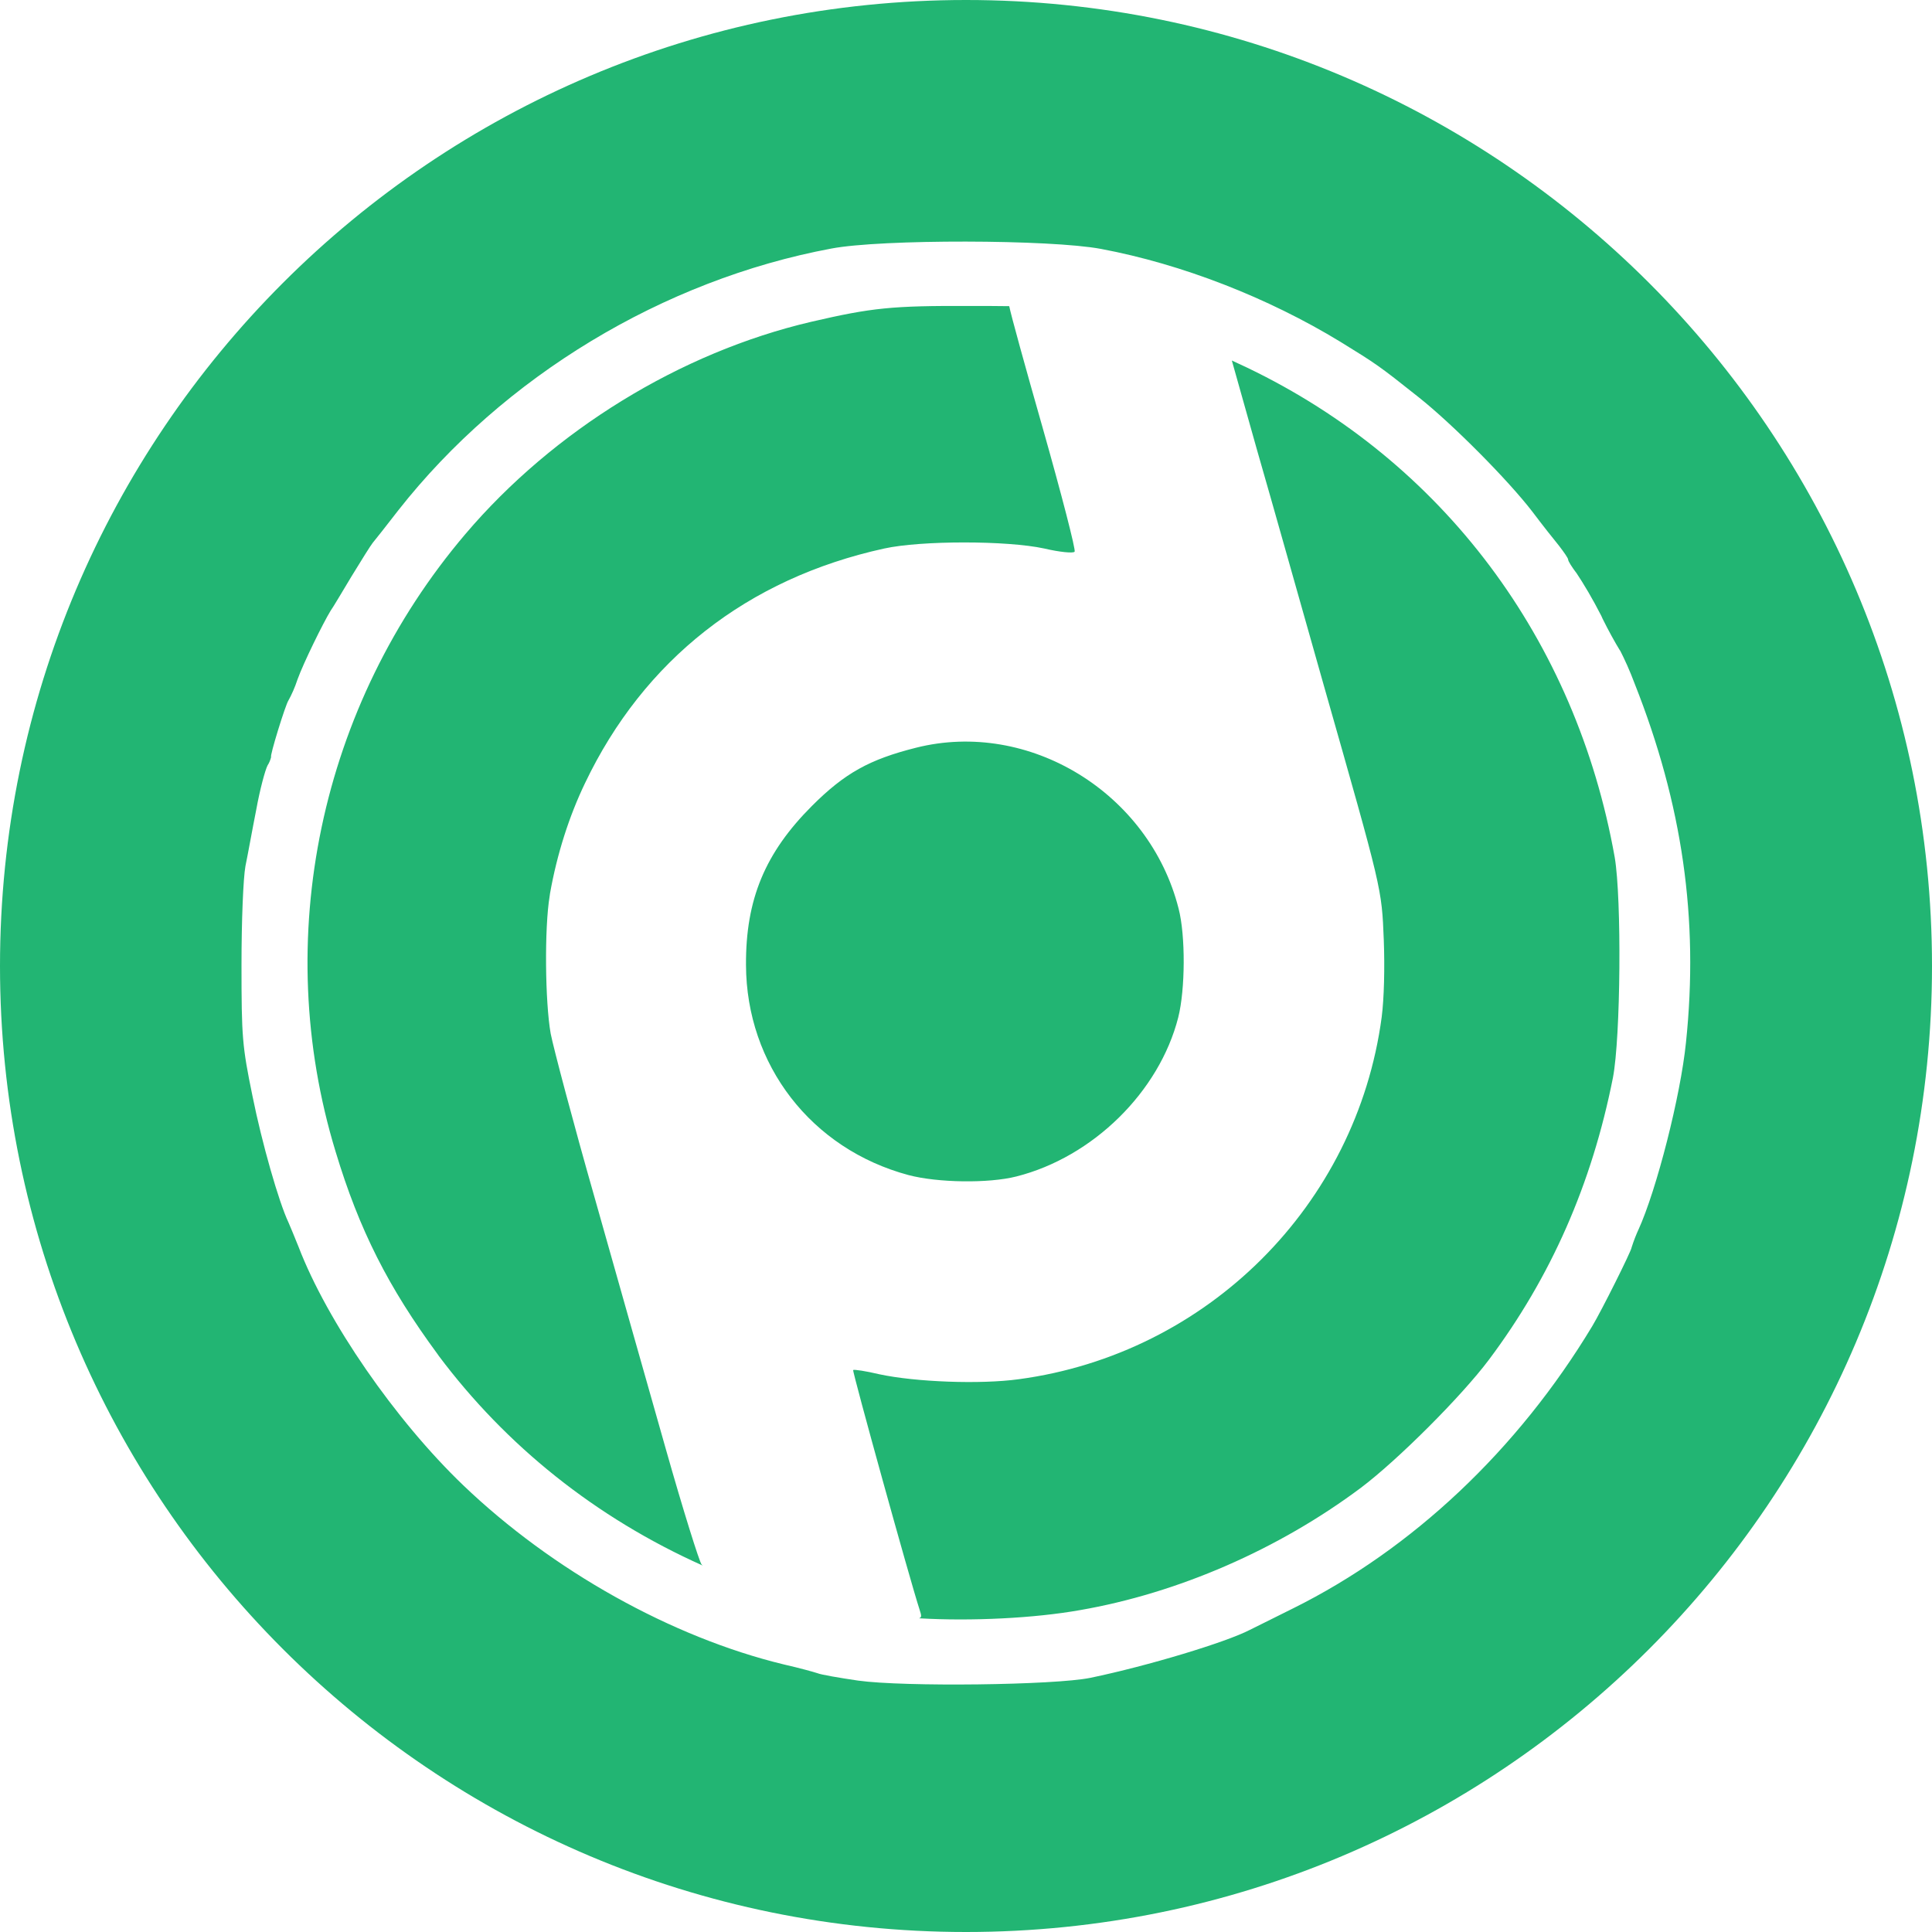 <!-- Generated by IcoMoon.io -->
<svg version="1.1" xmlns="http://www.w3.org/2000/svg" width="32" height="32" viewBox="0 0 32 32">
<title>pungo</title>
<path fill="#22b573" d="M16 32c-8.837 0-16-7.163-16-16s7.163-16 16-16 16 7.163 16 16-7.163 16-16 16zM15.22 26.804c0.052-0.013 0.041-0.050 0.010-0.147-0.153-0.467-1.116-3.942-1.099-3.965 0.018-0.012 0.21 0.017 0.433 0.070 0.601 0.129 1.675 0.17 2.312 0.082 3.124-0.42 5.594-2.885 6.009-5.997 0.040-0.31 0.052-0.818 0.035-1.273-0.035-0.87-0.024-0.812-0.999-4.24-0.368-1.296-0.858-3.042-1.098-3.871l-0.42-1.492c0.084 0.038 0.17 0.078 0.257 0.12 3.235 1.553 5.442 4.496 6.085 8.11 0.116 0.684 0.099 2.984-0.030 3.65-0.35 1.764-1.027 3.3-2.055 4.672-0.456 0.607-1.507 1.658-2.12 2.12-1.366 1.021-3.030 1.745-4.654 2.026-0.748 0.133-1.789 0.186-2.666 0.135zM11.64 25.931c-1.781-0.796-3.26-1.989-4.373-3.474l-0.020-0.029c-0.812-1.103-1.297-2.055-1.688-3.352-1.074-3.52-0.263-7.392 2.149-10.23 1.454-1.711 3.556-3.008 5.728-3.516 1.005-0.233 1.338-0.268 2.64-0.262 0.254 0 0.462 0 0.64 0.003 0.028 0.144 0.263 0.996 0.551 2.005 0.315 1.11 0.555 2.038 0.532 2.062-0.024 0.029-0.252 0.006-0.503-0.053-0.619-0.134-2.038-0.134-2.65 0-2.266 0.496-3.983 1.845-4.958 3.89-0.259 0.54-0.462 1.167-0.578 1.824l-0.006 0.044c-0.088 0.525-0.076 1.752 0.017 2.277 0.047 0.24 0.374 1.478 0.736 2.745 0.356 1.267 0.888 3.135 1.174 4.146 0.286 1.010 0.554 1.862 0.59 1.903 0.006 0.005 0.012 0.011 0.018 0.016l0.001 0zM14.213 27.836c0.76 0.106 3.253 0.076 3.848-0.046 0.958-0.199 2.248-0.59 2.64-0.794 0.058-0.030 0.38-0.187 0.718-0.357 1.974-0.98 3.72-2.627 4.952-4.671 0.152-0.251 0.654-1.256 0.654-1.308 0.037-0.116 0.075-0.211 0.117-0.303l-0.007 0.017c0.304-0.666 0.701-2.225 0.79-3.107 0.215-2.050-0.060-3.947-0.848-5.939-0.083-0.221-0.164-0.4-0.253-0.574l0.014 0.031c-0.093-0.152-0.198-0.343-0.295-0.539l-0.020-0.045c-0.144-0.281-0.28-0.512-0.428-0.735l0.018 0.029c-0.075-0.1-0.14-0.199-0.14-0.228 0-0.023-0.070-0.122-0.151-0.228-0.082-0.099-0.28-0.35-0.438-0.56-0.403-0.526-1.331-1.46-1.892-1.904-0.66-0.525-0.7-0.549-1.285-0.91-1.208-0.737-2.633-1.291-3.97-1.542-0.836-0.158-3.644-0.164-4.468-0.006-2.785 0.52-5.43 2.12-7.17 4.333-0.199 0.257-0.392 0.502-0.427 0.543-0.029 0.035-0.187 0.286-0.35 0.554-0.158 0.263-0.31 0.52-0.345 0.567-0.122 0.198-0.45 0.864-0.549 1.139-0.045 0.136-0.096 0.251-0.157 0.361l0.006-0.011c-0.047 0.064-0.316 0.934-0.286 0.934-0.013 0.053-0.033 0.1-0.060 0.142l0.001-0.002c-0.040 0.076-0.128 0.403-0.187 0.73-0.064 0.321-0.14 0.748-0.18 0.94-0.036 0.199-0.065 0.9-0.065 1.635 0 1.198 0.012 1.344 0.181 2.167 0.158 0.788 0.438 1.763 0.596 2.096 0.029 0.064 0.105 0.251 0.169 0.409 0.473 1.232 1.6 2.867 2.727 3.947 1.477 1.414 3.451 2.517 5.308 2.967 0.257 0.058 0.508 0.128 0.56 0.146 0.053 0.023 0.357 0.076 0.672 0.122zM16.835 19.486c-0.461 0.117-1.302 0.105-1.787-0.023-1.612-0.432-2.686-1.828-2.692-3.48-0.006-1.087 0.316-1.857 1.092-2.634 0.543-0.543 0.952-0.77 1.723-0.964 1.874-0.473 3.865 0.748 4.35 2.663 0.117 0.45 0.111 1.343-0.006 1.805-0.315 1.232-1.413 2.312-2.68 2.633z"></path>
</svg>
